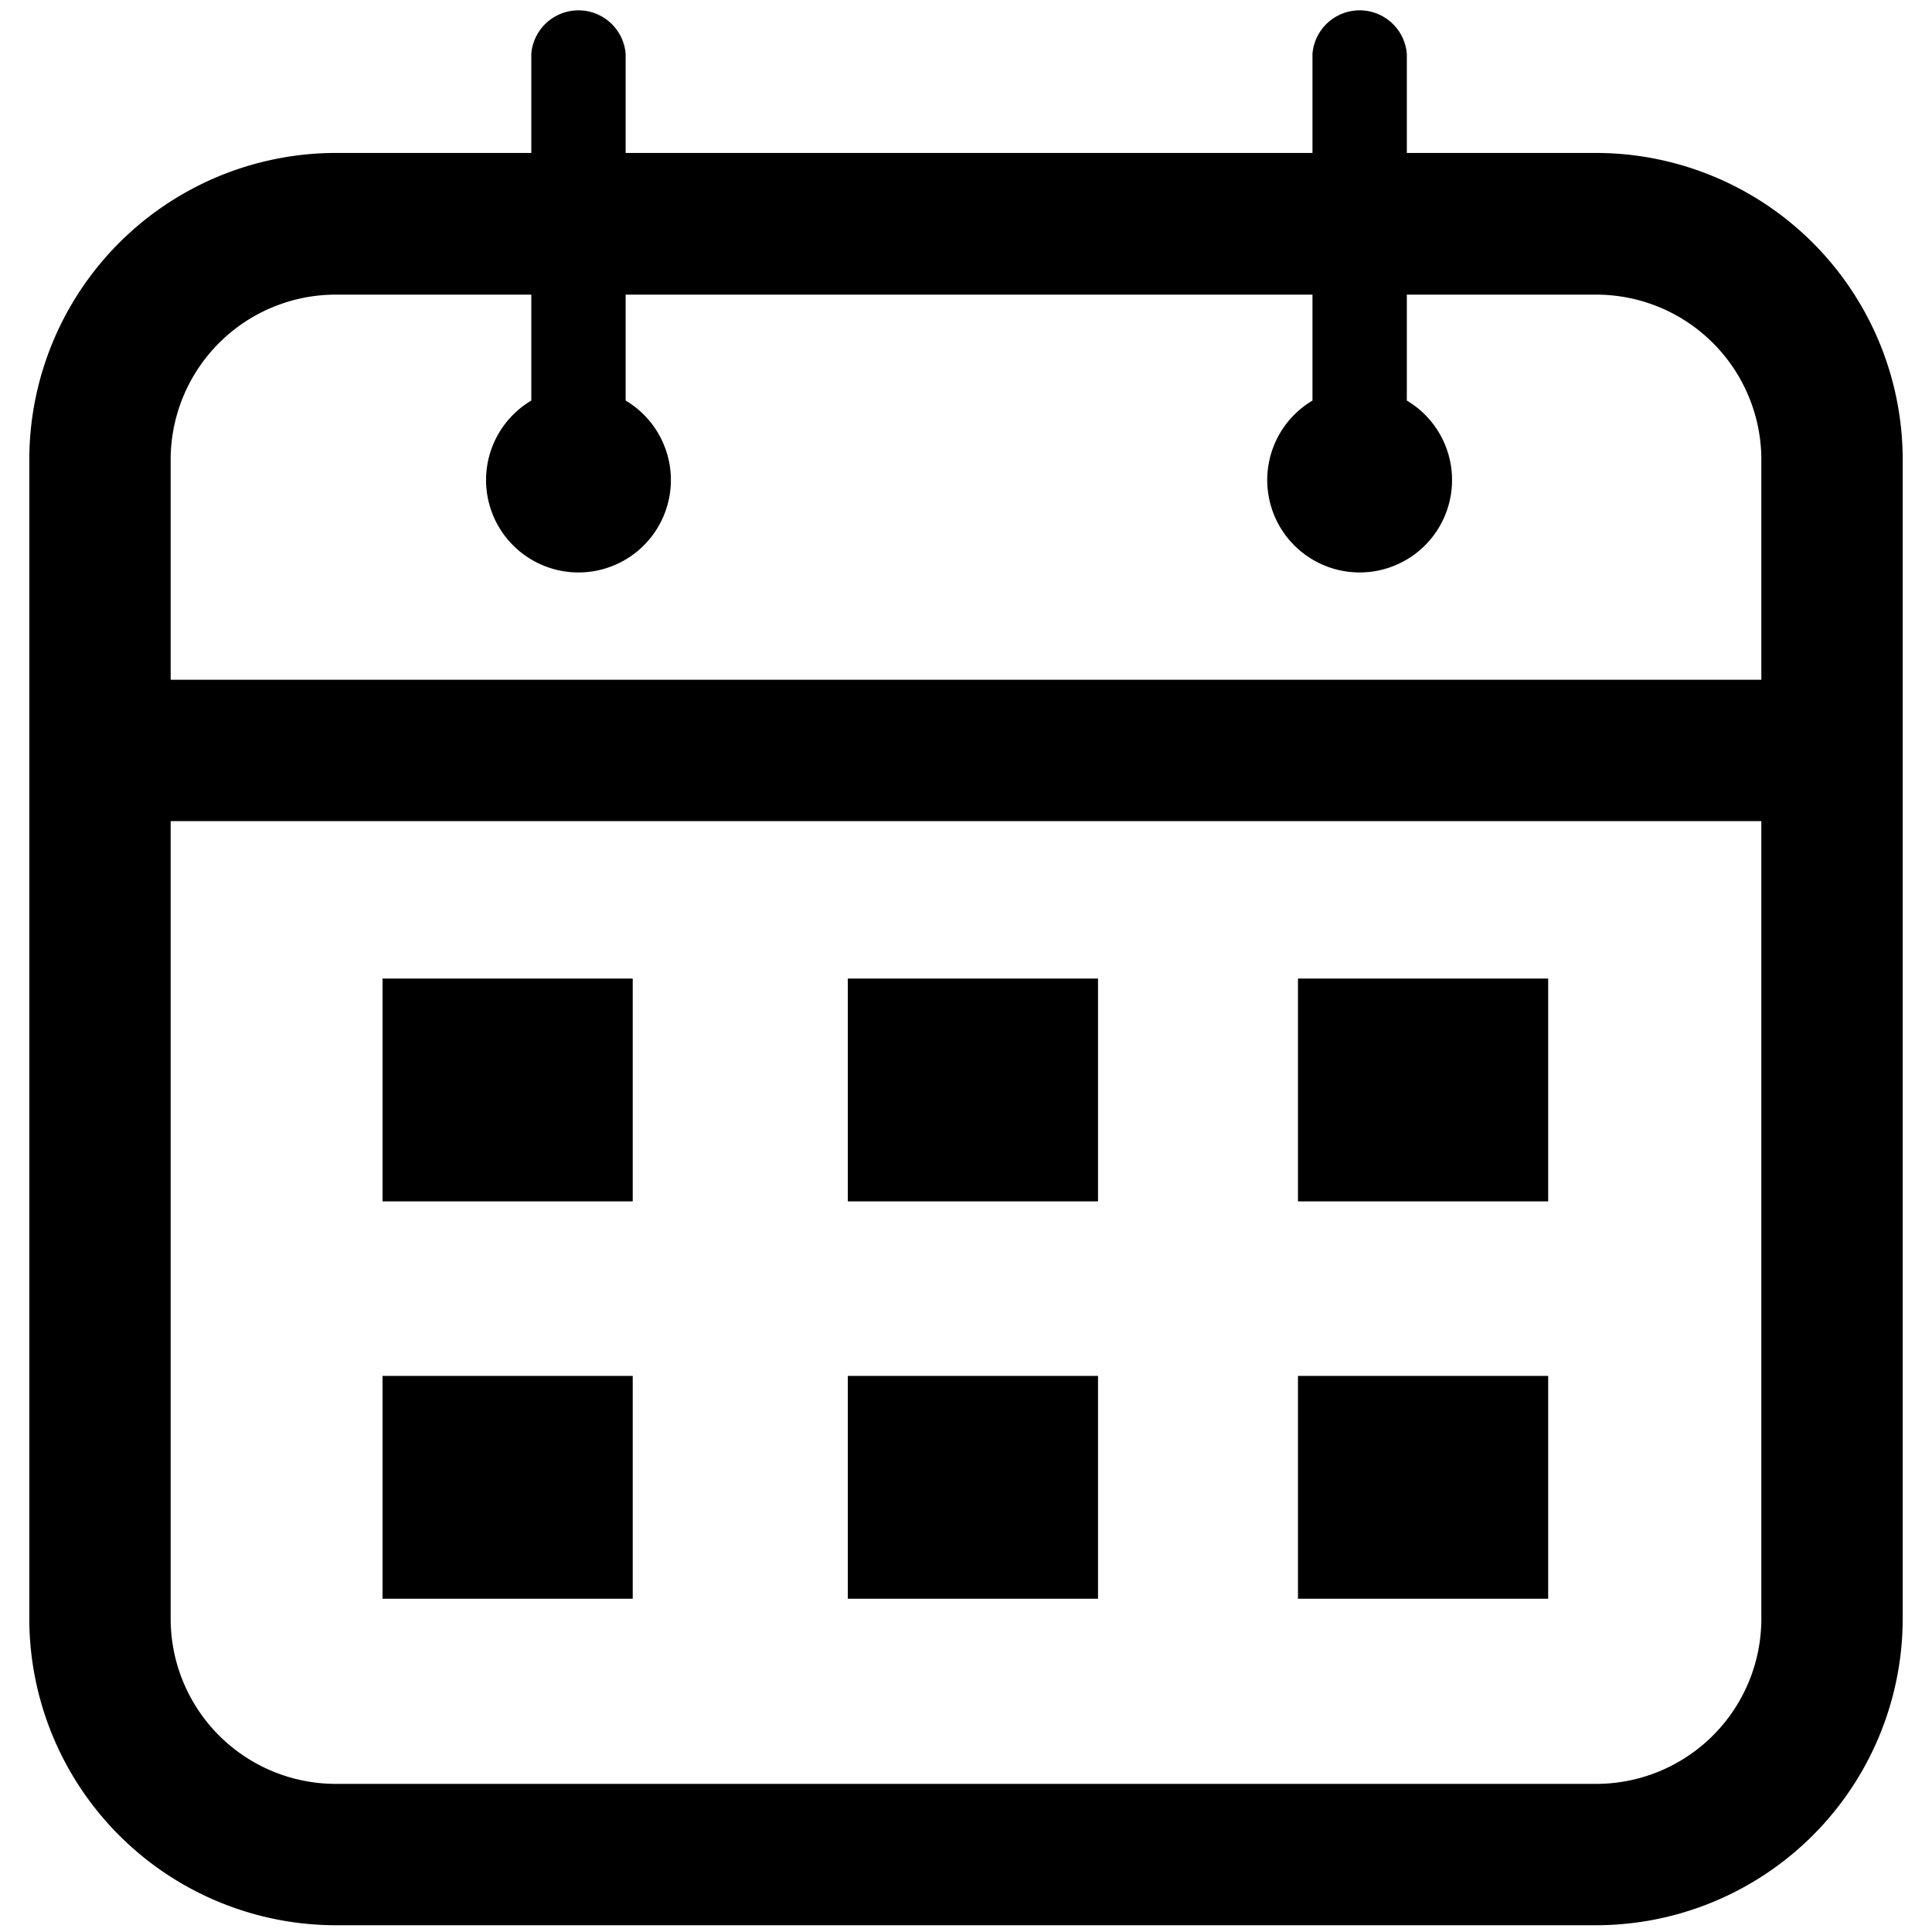 <svg id="Calque_1" data-name="Calque 1" xmlns="http://www.w3.org/2000/svg" viewBox="0 0 60 60"><title>calendar</title><path d="M49.57,4.75H43.69V1.67a1.47,1.47,0,0,0-2.93,0V4.75H19.43V1.67a1.47,1.47,0,0,0-2.93,0V4.75H10.43A9.53,9.53,0,0,0,.91,14.27v36a9.53,9.53,0,0,0,9.52,9.52H49.57a9.53,9.53,0,0,0,9.52-9.52v-36A9.53,9.53,0,0,0,49.57,4.75ZM10.43,9.15H16.5v3.29a2.87,2.87,0,1,0,2.93,0V9.15H40.76v3.29a2.87,2.87,0,1,0,2.93,0V9.15h5.88a5.13,5.13,0,0,1,5.13,5.12v6.84H5.3V14.27A5.13,5.13,0,0,1,10.43,9.15ZM49.57,55.4H10.43A5.13,5.13,0,0,1,5.3,50.27V25.5H54.7V50.27A5.13,5.13,0,0,1,49.57,55.4Z"/><rect x="11.88" y="42.73" width="7.77" height="6.92"/><rect x="11.88" y="30.39" width="7.77" height="6.92"/><rect x="26.33" y="42.73" width="7.77" height="6.92"/><rect x="26.33" y="30.39" width="7.77" height="6.92"/><rect x="40.31" y="42.73" width="7.77" height="6.92"/><rect x="40.31" y="30.39" width="7.77" height="6.92"/></svg>